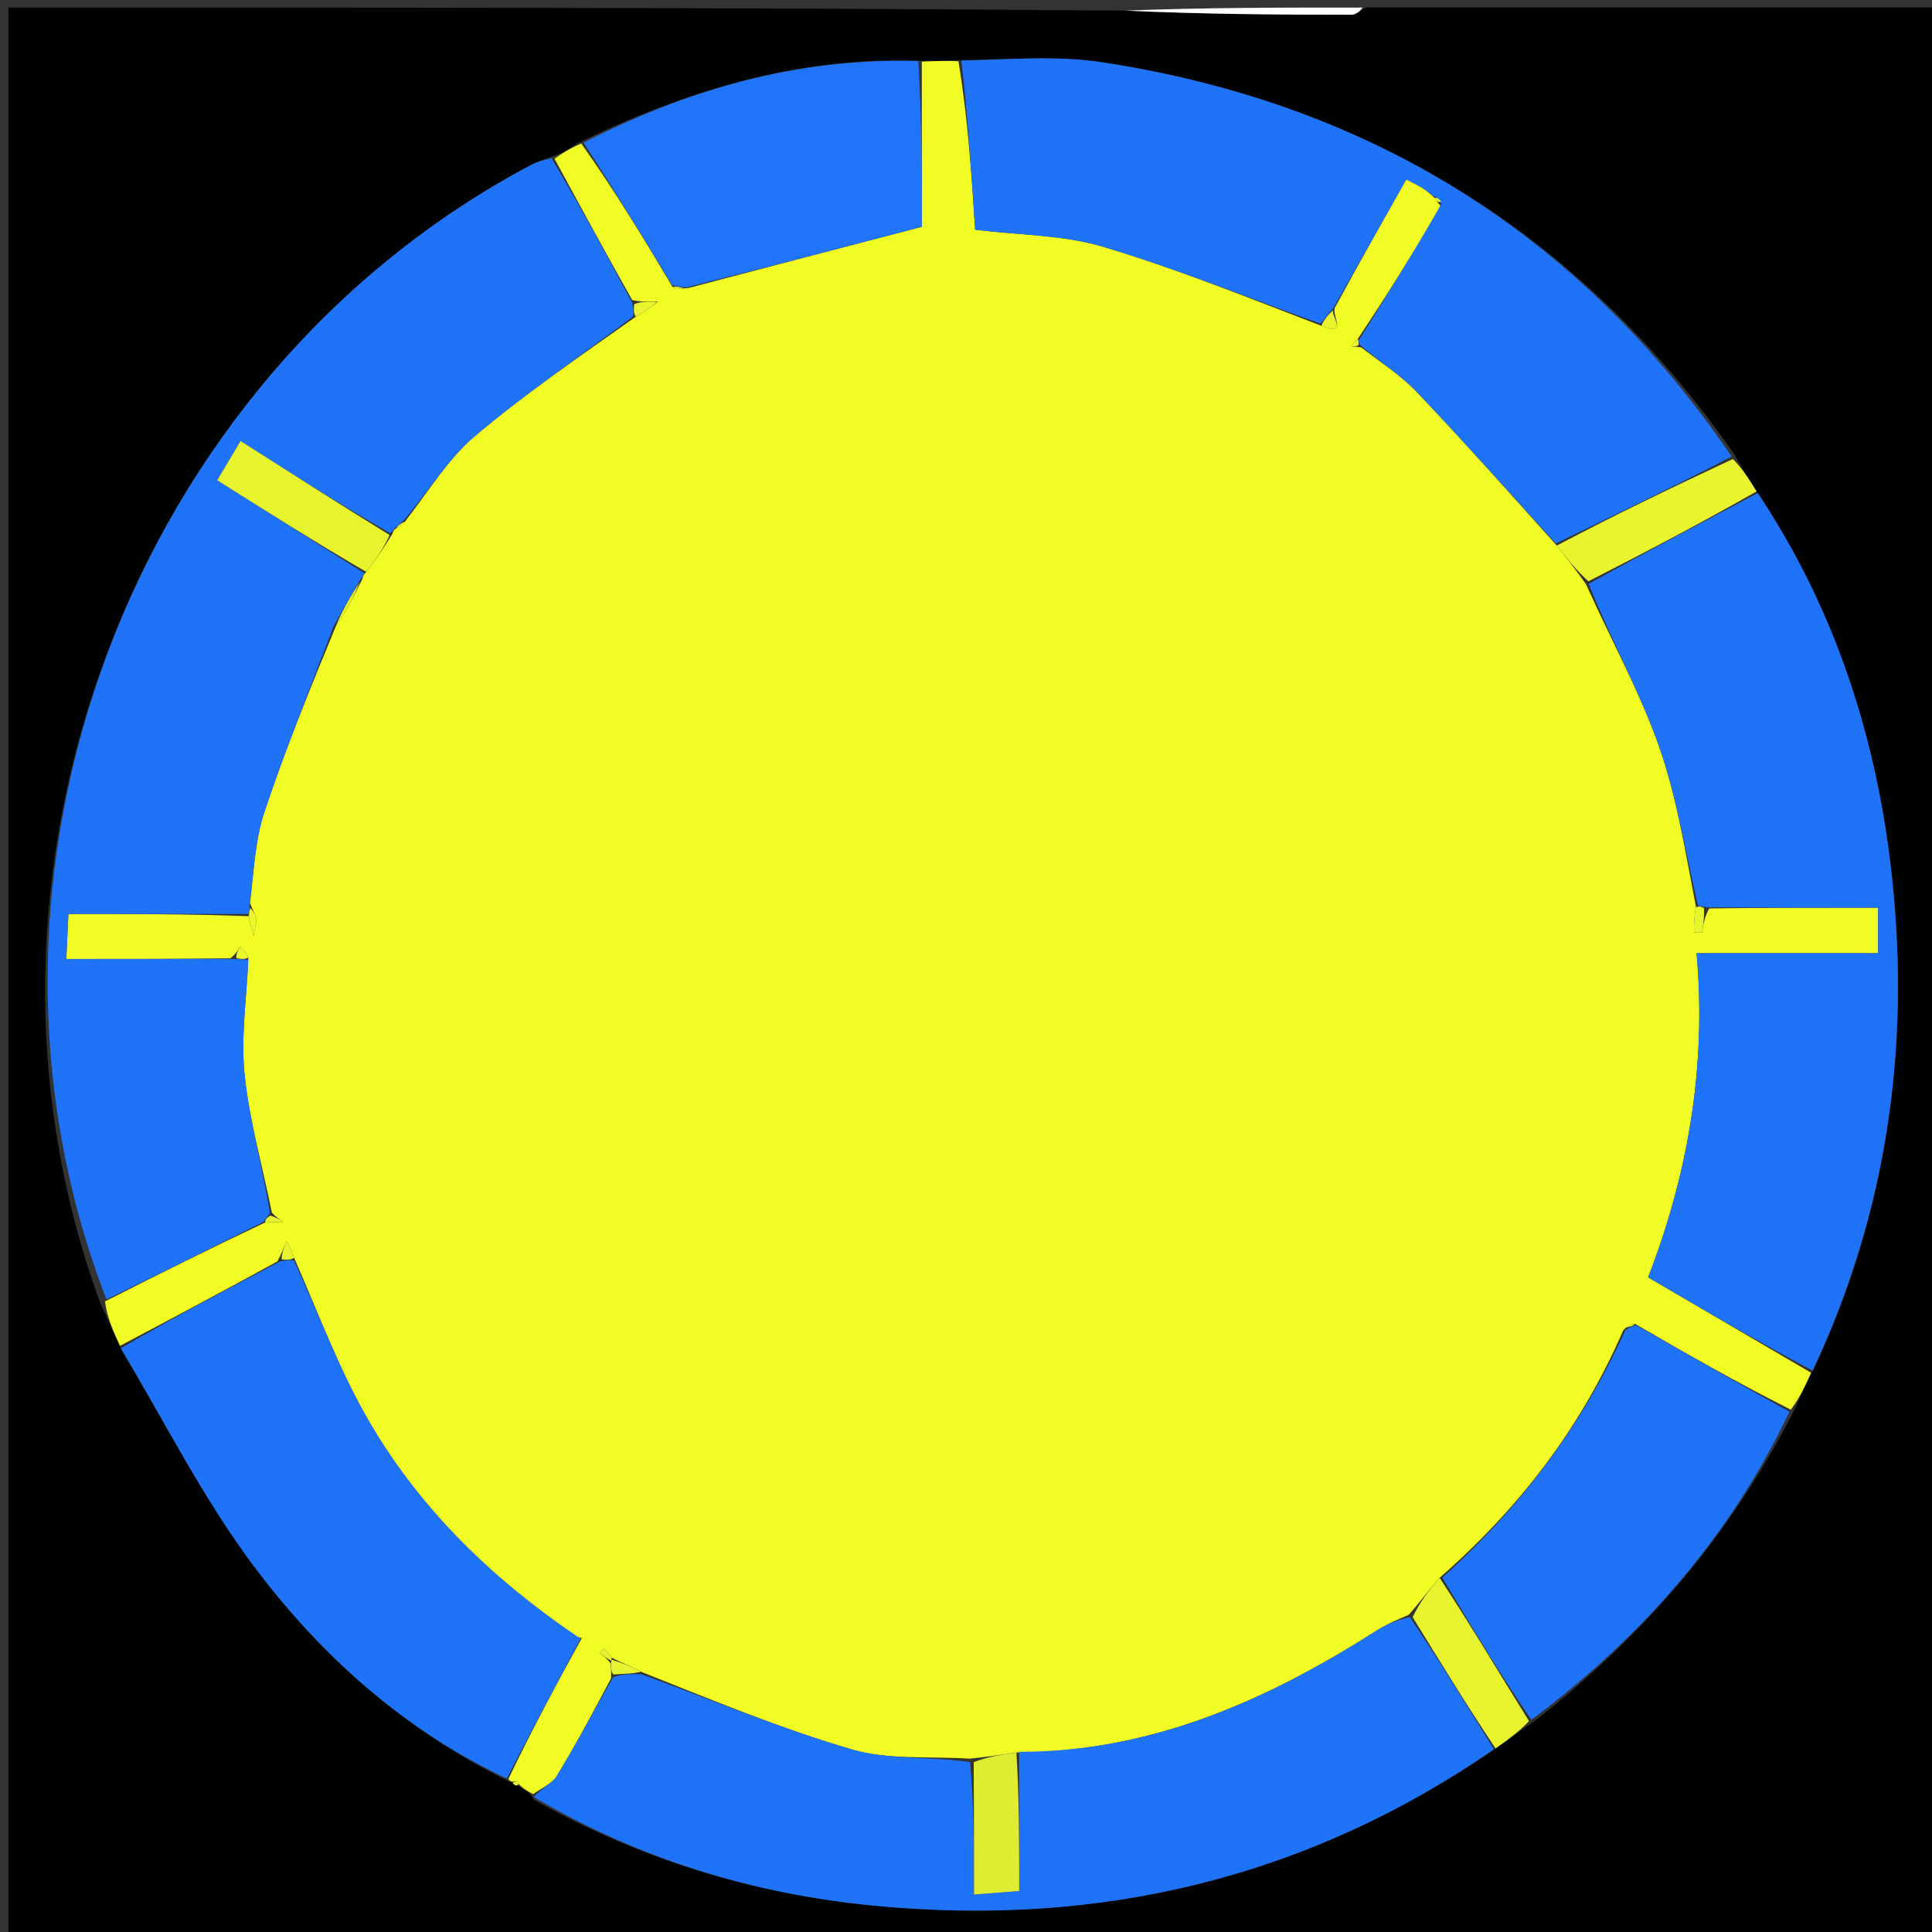 <svg version="1.1" id="Layer_1" xmlns="http://www.w3.org/2000/svg" xmlns:xlink="http://www.w3.org/1999/xlink" x="0px" y="0px"
	 width="100%" viewBox="0 0 256 256" enable-background="new 0 0 256 256" xml:space="preserve">
<rect x="0" y="0" width="256" height="256" fill="#333333" stroke="none"/>
<path fill="#000101" opacity="1" stroke="none" 
	d="
M181,1 
	C206.322,1 231.644,1 256.983,1 
	C256.983,86.284 256.983,171.569 256.983,256.927 
	C171.753,256.927 86.506,256.927 1.13,256.927 
	C1.13,171.791 1.13,86.582 1.13,1 
	C50.02,1 99.041,1 148.699,1.408 
	C159.252,1.876 169.168,1.954 179.083,1.952 
	C179.722,1.952 180.361,1.332 181,1 
M203.496,227.921 
	C217.747,216.781 229.344,203.428 237.85,186.648 
	C238.558,185.063 239.267,183.478 240.38,181.321 
	C249.995,160.739 253.091,139.017 250.741,116.612 
	C248.813,98.227 243.289,80.883 232.611,64.893 
	C231.751,63.503 230.891,62.114 229.718,60.054 
	C209.243,30.834 181.241,13.641 146.082,8.259 
	C139.85,7.305 133.377,7.923 126.215,7.98 
	C124.858,8.042 123.501,8.103 121.206,8.022 
	C105.485,7.615 90.925,11.967 76.396,19.038 
	C75.42,19.701 74.444,20.364 72.683,20.9 
	C71.92,21.21 71.123,21.456 70.398,21.839 
	C17.412,49.897 -7.537,116.131 13.337,172.791 
	C14.193,174.638 15.049,176.484 16.138,178.975 
	C21.849,188.445 26.868,198.43 33.439,207.26 
	C42.371,219.26 53.466,229.222 67.52,236.089 
	C67.52,236.089 67.98,236.091 67.947,236.384 
	C67.947,236.384 68.35,236.59 68.35,236.59 
	C68.35,236.59 68.768,236.504 69.118,236.961 
	C69.632,237.216 70.147,237.471 70.792,238.497 
	C84.742,246.373 99.786,250.942 115.646,252.494 
	C145.494,255.414 173.098,248.965 198.388,231.571 
	C199.886,230.468 201.384,229.364 203.496,227.921 
z"/>
<path fill="#FFFFFF" opacity="1" stroke="none" 
	d="
M180.531,1 
	C180.361,1.332 179.722,1.952 179.083,1.952 
	C169.168,1.954 159.252,1.876 149.168,1.408 
	C159.354,1 169.708,1 180.531,1 
z"/>
<path fill="#F1FB24" opacity="1" stroke="none" 
	d="
M15.905,178.331 
	C15.049,176.484 14.193,174.638 13.91,172.441 
	C21.272,168.706 28.061,165.322 35.144,161.978 
	C36.144,161.978 36.851,161.938 37.559,161.897 
	C37.059,161.595 36.559,161.292 36.02,160.661 
	C34.741,154.344 33.024,148.404 32.406,142.352 
	C31.897,137.362 32.689,132.239 32.905,126.871 
	C32.544,126.18 32.183,125.794 31.822,125.407 
	C31.547,125.9 31.272,126.393 30.537,126.979 
	C23.044,127.073 16.012,127.073 8.786,127.073 
	C8.89,124.849 8.965,123.245 9.065,121.107 
	C17.198,121.107 25.083,121.107 32.975,121.401 
	C33.107,122.175 33.232,122.654 33.596,124.05 
	C33.839,122.611 34.048,122.134 33.958,121.723 
	C33.83,121.141 33.482,120.607 33.122,119.68 
	C33.651,115.406 33.789,111.338 35.022,107.634 
	C37.787,99.33 41.096,91.208 44.513,82.947 
	C45.878,80.933 46.913,78.983 47.996,76.751 
	C48.114,76.291 48.185,76.114 48.535,75.78 
	C49.862,74.071 50.911,72.519 52.007,70.715 
	C52.128,70.311 52.204,70.157 52.532,69.994 
	C53.143,69.693 53.5,69.402 53.937,68.752 
	C56.975,64.8 59.486,60.675 62.988,57.727 
	C69.658,52.112 76.893,47.169 84.254,41.959 
	C85.422,41.324 86.23,40.677 87.175,39.964 
	C87.198,39.92 87.084,39.941 86.604,39.971 
	C85.503,39.982 84.769,39.985 83.773,39.768 
	C80.164,33.374 76.816,27.2 73.468,21.027 
	C74.444,20.364 75.42,19.701 77.026,19.022 
	C81.461,25.269 85.266,31.531 89.143,38.053 
	C89.795,38.295 90.375,38.277 91.331,38.134 
	C101.962,35.328 112.217,32.647 122.145,30.051 
	C122.145,23.04 122.145,15.603 122.145,8.165 
	C123.501,8.103 124.858,8.042 126.998,8.109 
	C128.265,15.768 128.751,23.298 129.212,30.44 
	C135.151,31.169 140.86,31.117 146.089,32.675 
	C155.856,35.585 165.344,39.43 175.081,43.169 
	C178.939,44.735 176.102,41.559 177.006,40.545 
	C180.131,34.76 183.204,29.321 186.339,23.769 
	C187.265,24.255 187.861,24.525 188.412,24.868 
	C188.964,25.211 189.47,25.627 190.09,26.222 
	C190.362,26.698 190.601,26.885 190.911,27.349 
	C187.295,33.499 183.669,39.296 179.904,44.919 
	C179.538,45.144 179.31,45.543 179.082,45.943 
	C179.403,45.931 179.723,45.919 180.365,46.035 
	C183.068,48.091 185.691,49.788 187.782,51.991 
	C194.014,58.555 200.036,65.318 206.285,72.289 
	C207.654,74.071 208.878,75.568 210.149,77.408 
	C213.451,84.754 217.243,91.568 219.803,98.816 
	C222.21,105.631 223.316,112.905 224.73,120.192 
	C224.465,121.448 224.465,122.488 224.465,123.528 
	C224.816,123.541 225.167,123.555 225.517,123.568 
	C225.686,122.533 225.855,121.498 226.482,120.369 
	C234.2,120.275 241.461,120.275 248.859,120.275 
	C248.859,122.395 248.859,124.11 248.859,126.305 
	C240.846,126.305 233.118,126.305 224.81,126.305 
	C226.155,141.56 223.585,155.828 218.386,169.253 
	C225.987,173.703 232.981,177.799 239.976,181.894 
	C239.267,183.478 238.558,185.063 237.297,186.795 
	C230.086,183.155 223.428,179.368 216.626,175.405 
	C216.036,175.464 215.59,175.7 215.077,176.303 
	C209.467,189.249 201.272,199.87 190.757,209.066 
	C189.264,210.717 188.133,212.35 186.635,213.988 
	C185,214.667 183.68,215.258 182.474,216.027 
	C167.975,225.263 152.681,232.135 134.679,232.213 
	C132.534,232.546 130.757,232.792 128.517,233.035 
	C122.984,232.689 117.661,233.21 112.897,231.818 
	C103.438,229.054 94.288,225.235 84.932,221.51 
	C83.598,220.75 82.341,220.332 81.023,219.636 
	C80.64,219.047 80.32,218.736 80,218.425 
	C79.812,218.636 79.624,218.848 79.436,219.06 
	C79.929,219.402 80.422,219.743 80.925,220.413 
	C80.965,221.178 80.993,221.615 80.967,222.397 
	C78.556,226.949 76.291,231.212 73.78,235.324 
	C73.142,236.37 71.722,236.938 70.661,237.726 
	C70.147,237.471 69.632,237.216 68.92,236.594 
	C68.5,235.985 68.253,235.939 67.98,236.091 
	C67.98,236.091 67.52,236.089 67.371,235.702 
	C70.462,229.252 73.702,223.189 77.093,217.051 
	C77.121,217.005 76.996,217.032 76.556,216.928 
	C65.287,209.281 55.864,200.147 49.12,188.715 
	C45.079,181.866 42.298,174.274 38.973,166.673 
	C38.652,165.712 38.309,165.093 37.966,164.474 
	C37.641,165.274 37.315,166.075 36.764,167.142 
	C29.66,171.049 22.783,174.69 15.905,178.331 
M218.409,171.485 
	C218.409,171.485 218.524,171.415 218.409,171.485 
M217.596,173.519 
	C217.596,173.519 217.476,173.595 217.596,173.519 
z"/>
<path fill="#1F73F9" opacity="1" stroke="none" 
	d="
M32.968,121.107 
	C25.083,121.107 17.198,121.107 9.065,121.107 
	C8.965,123.245 8.89,124.849 8.786,127.073 
	C16.012,127.073 23.044,127.073 30.848,127.066 
	C32.048,127.097 32.476,127.136 32.904,127.176 
	C32.689,132.239 31.897,137.362 32.406,142.352 
	C33.024,148.404 34.741,154.344 35.765,160.742 
	C35.316,161.413 35.083,161.675 34.85,161.937 
	C28.061,165.322 21.272,168.706 14.105,172.177 
	C-7.537,116.131 17.412,49.897 70.398,21.839 
	C71.123,21.456 71.92,21.21 73.075,20.963 
	C76.816,27.2 80.164,33.374 83.757,40.095 
	C83.967,41.077 83.93,41.512 83.894,41.946 
	C76.893,47.169 69.658,52.112 62.988,57.727 
	C59.486,60.675 56.975,64.8 53.669,68.766 
	C52.974,69.427 52.627,69.716 52.279,70.004 
	C52.204,70.157 52.128,70.311 51.676,70.643 
	C44.91,66.749 38.521,62.675 31.872,58.436 
	C30.66,60.476 29.767,61.979 28.781,63.638 
	C35.435,67.841 41.846,71.889 48.256,75.937 
	C48.185,76.114 48.114,76.291 47.697,76.892 
	C46.296,79.214 45.24,81.113 44.184,83.011 
	C41.096,91.208 37.787,99.33 35.022,107.634 
	C33.789,111.338 33.651,115.406 33.043,119.941 
	C33.037,120.751 33.003,120.929 32.968,121.107 
z"/>
<path fill="#1F73F9" opacity="1" stroke="none" 
	d="
M240.178,181.608 
	C232.981,177.799 225.987,173.703 218.386,169.253 
	C223.585,155.828 226.155,141.56 224.81,126.305 
	C233.118,126.305 240.846,126.305 248.859,126.305 
	C248.859,124.11 248.859,122.395 248.859,120.275 
	C241.461,120.275 234.2,120.275 226.235,120.226 
	C225.351,120.11 225.173,120.043 224.994,119.977 
	C223.316,112.905 222.21,105.631 219.803,98.816 
	C217.243,91.568 213.451,84.754 210.508,77.371 
	C218.186,73.104 225.551,69.217 232.917,65.33 
	C243.289,80.883 248.813,98.227 250.741,116.612 
	C253.091,139.017 249.995,160.739 240.178,181.608 
z"/>
<path fill="#1F73F9" opacity="1" stroke="none" 
	d="
M189.997,26.011 
	C189.47,25.627 188.964,25.211 188.412,24.868 
	C187.861,24.525 187.265,24.255 186.339,23.769 
	C183.204,29.321 180.131,34.76 176.757,40.696 
	C175.954,41.756 175.451,42.321 174.948,42.886 
	C165.344,39.43 155.856,35.585 146.089,32.675 
	C140.86,31.117 135.151,31.169 129.212,30.44 
	C128.751,23.298 128.265,15.768 127.397,8.026 
	C133.377,7.923 139.85,7.305 146.082,8.259 
	C181.241,13.641 209.243,30.834 229.454,60.486 
	C221.506,64.613 213.823,68.308 206.14,72.004 
	C200.036,65.318 194.014,58.555 187.782,51.991 
	C185.691,49.788 183.068,48.091 180.348,45.831 
	C180.009,45.5 180.043,45.093 180.043,45.093 
	C183.669,39.296 187.295,33.499 190.962,27.068 
	C190.668,26.292 190.332,26.152 189.997,26.011 
z"/>
<path fill="#1F73F9" opacity="1" stroke="none" 
	d="
M70.727,238.112 
	C71.722,236.938 73.142,236.37 73.78,235.324 
	C76.291,231.212 78.556,226.949 81.238,222.227 
	C82.713,221.758 83.861,221.805 85.01,221.851 
	C94.288,225.235 103.438,229.054 112.897,231.818 
	C117.661,233.21 122.984,232.689 128.558,233.498 
	C129.063,239.53 129.063,245.095 129.063,251.033 
	C131.972,250.806 133.684,250.673 135.047,250.567 
	C135.047,244.034 135.047,238.08 135.047,232.126 
	C152.681,232.135 167.975,225.263 182.474,216.027 
	C183.68,215.258 185,214.667 186.811,214.284 
	C190.883,220.309 194.412,226.045 197.941,231.78 
	C173.098,248.965 145.494,255.414 115.646,252.494 
	C99.786,250.942 84.742,246.373 70.727,238.112 
z"/>
<path fill="#1E73FA" opacity="1" stroke="none" 
	d="
M38.951,167.016 
	C42.298,174.274 45.079,181.866 49.12,188.715 
	C55.864,200.147 65.287,209.281 76.594,216.923 
	C76.947,217.05 76.941,217.125 76.941,217.125 
	C73.702,223.189 70.462,229.252 67.145,235.659 
	C53.466,229.222 42.371,219.26 33.439,207.26 
	C26.868,198.43 21.849,188.445 16.022,178.653 
	C22.783,174.69 29.66,171.049 37.092,167.15 
	C38.081,166.933 38.516,166.974 38.951,167.016 
z"/>
<path fill="#1E73F9" opacity="1" stroke="none" 
	d="
M216.77,175.58 
	C223.428,179.368 230.086,183.155 237.109,187.062 
	C229.344,203.428 217.747,216.781 202.908,227.882 
	C198.586,221.577 194.852,215.312 191.119,209.046 
	C201.272,199.87 209.467,189.249 215.356,176.278 
	C216.059,175.783 216.414,175.682 216.77,175.58 
z"/>
<path fill="#1F74F9" opacity="1" stroke="none" 
	d="
M89.072,37.793 
	C85.266,31.531 81.461,25.269 77.314,18.909 
	C90.925,11.967 105.485,7.615 121.675,8.093 
	C122.145,15.603 122.145,23.04 122.145,30.051 
	C112.217,32.647 101.962,35.328 91.015,38.068 
	C89.906,38.016 89.489,37.904 89.072,37.793 
z"/>
<path fill="#E7F42E" opacity="1" stroke="none" 
	d="
M206.285,72.289 
	C213.823,68.308 221.506,64.613 229.61,60.821 
	C230.891,62.114 231.751,63.503 232.764,65.111 
	C225.551,69.217 218.186,73.104 210.461,77.028 
	C208.878,75.568 207.654,74.071 206.285,72.289 
z"/>
<path fill="#E7F42D" opacity="1" stroke="none" 
	d="
M190.757,209.066 
	C194.852,215.312 198.586,221.577 202.601,228.052 
	C201.384,229.364 199.886,230.468 198.165,231.676 
	C194.412,226.045 190.883,220.309 187.179,214.278 
	C188.133,212.35 189.264,210.717 190.757,209.066 
z"/>
<path fill="#E5F330" opacity="1" stroke="none" 
	d="
M67.963,236.237 
	C68.253,235.939 68.5,235.985 68.745,236.365 
	C68.768,236.504 68.35,236.59 68.35,236.59 
	C68.35,236.59 67.947,236.384 67.963,236.237 
z"/>
<path fill="#E7F42D" opacity="1" stroke="none" 
	d="
M48.535,75.78 
	C41.846,71.889 35.435,67.841 28.781,63.638 
	C29.767,61.979 30.66,60.476 31.872,58.436 
	C38.521,62.675 44.91,66.749 51.63,70.895 
	C50.911,72.519 49.862,74.071 48.535,75.78 
z"/>
<path fill="#DEEC32" opacity="1" stroke="none" 
	d="
M134.679,232.213 
	C135.047,238.08 135.047,244.034 135.047,250.567 
	C133.684,250.673 131.972,250.806 129.063,251.033 
	C129.063,245.095 129.063,239.53 129.021,233.501 
	C130.757,232.792 132.534,232.546 134.679,232.213 
z"/>
<path fill="#E7F42D" opacity="1" stroke="none" 
	d="
M44.513,82.947 
	C45.24,81.113 46.296,79.214 47.65,77.175 
	C46.913,78.983 45.878,80.933 44.513,82.947 
z"/>
<path fill="#E7F52F" opacity="1" stroke="none" 
	d="
M224.73,120.192 
	C225.173,120.043 225.351,120.11 225.777,120.32 
	C225.855,121.498 225.686,122.533 225.517,123.568 
	C225.167,123.555 224.816,123.541 224.465,123.528 
	C224.465,122.488 224.465,121.448 224.73,120.192 
z"/>
<path fill="#E5F330" opacity="1" stroke="none" 
	d="
M84.932,221.51 
	C83.861,221.805 82.713,221.758 81.293,221.882 
	C80.993,221.615 80.965,221.178 80.968,220.37 
	C81,220 81.085,219.915 81.085,219.915 
	C82.341,220.332 83.598,220.75 84.932,221.51 
z"/>
<path fill="#E8F52E" opacity="1" stroke="none" 
	d="
M175.081,43.169 
	C175.451,42.321 175.954,41.756 176.706,41.041 
	C176.102,41.559 178.939,44.735 175.081,43.169 
z"/>
<path fill="#E7F42E" opacity="1" stroke="none" 
	d="
M84.254,41.959 
	C83.93,41.512 83.967,41.077 84.019,40.315 
	C84.769,39.985 85.503,39.982 86.619,39.989 
	C87.002,39.999 87.038,40.029 87.038,40.029 
	C86.23,40.677 85.422,41.324 84.254,41.959 
z"/>
<path fill="#E6F42E" opacity="1" stroke="none" 
	d="
M38.973,166.673 
	C38.516,166.974 38.081,166.933 37.318,166.883 
	C37.315,166.075 37.641,165.274 37.966,164.474 
	C38.309,165.093 38.652,165.712 38.973,166.673 
z"/>
<path fill="#E5F330" opacity="1" stroke="none" 
	d="
M80.957,220.042 
	C80.422,219.743 79.929,219.402 79.436,219.06 
	C79.624,218.848 79.812,218.636 80,218.425 
	C80.32,218.736 80.64,219.047 81.023,219.636 
	C81.085,219.915 81,220 80.957,220.042 
z"/>
<path fill="#EAF72B" opacity="1" stroke="none" 
	d="
M32.975,121.401 
	C33.003,120.929 33.037,120.751 33.15,120.313 
	C33.482,120.607 33.83,121.141 33.958,121.723 
	C34.048,122.134 33.839,122.611 33.596,124.05 
	C33.232,122.654 33.107,122.175 32.975,121.401 
z"/>
<path fill="#E6F42E" opacity="1" stroke="none" 
	d="
M35.144,161.978 
	C35.083,161.675 35.316,161.413 35.804,161.071 
	C36.559,161.292 37.059,161.595 37.559,161.897 
	C36.851,161.938 36.144,161.978 35.144,161.978 
z"/>
<path fill="#EAF72B" opacity="1" stroke="none" 
	d="
M32.905,126.871 
	C32.476,127.136 32.048,127.097 31.309,126.972 
	C31.272,126.393 31.547,125.9 31.822,125.407 
	C32.183,125.794 32.544,126.18 32.905,126.871 
z"/>
<path fill="#E8F52E" opacity="1" stroke="none" 
	d="
M179.904,44.919 
	C180.043,45.093 180.009,45.5 180.026,45.704 
	C179.723,45.919 179.403,45.931 179.082,45.943 
	C179.31,45.543 179.538,45.144 179.904,44.919 
z"/>
<path fill="#E7F42D" opacity="1" stroke="none" 
	d="
M216.626,175.405 
	C216.414,175.682 216.059,175.783 215.423,175.91 
	C215.59,175.7 216.036,175.464 216.626,175.405 
z"/>
<path fill="#E7F42D" opacity="1" stroke="none" 
	d="
M52.532,69.994 
	C52.627,69.716 52.974,69.427 53.589,69.125 
	C53.5,69.402 53.143,69.693 52.532,69.994 
z"/>
<path fill="#E7F42E" opacity="1" stroke="none" 
	d="
M89.143,38.053 
	C89.489,37.904 89.906,38.016 90.639,38.193 
	C90.375,38.277 89.795,38.295 89.143,38.053 
z"/>
<path fill="#E7F42D" opacity="1" stroke="none" 
	d="
M218.466,171.45 
	C218.524,171.415 218.409,171.485 218.466,171.45 
z"/>
<path fill="#E7F42D" opacity="1" stroke="none" 
	d="
M217.536,173.557 
	C217.476,173.595 217.596,173.519 217.536,173.557 
z"/>
<path fill="#E5F330" opacity="1" stroke="none" 
	d="
M76.91,217.055 
	C76.996,217.032 77.121,217.005 77.093,217.051 
	C76.941,217.125 76.947,217.05 76.91,217.055 
z"/>
<path fill="#E7F42E" opacity="1" stroke="none" 
	d="
M86.986,39.981 
	C87.084,39.941 87.198,39.92 87.175,39.964 
	C87.038,40.029 87.002,39.999 86.986,39.981 
z"/>
<path fill="#E8F52E" opacity="1" stroke="none" 
	d="
M190.09,26.222 
	C190.332,26.152 190.668,26.292 190.952,26.714 
	C190.601,26.885 190.362,26.698 190.09,26.222 
z"/>
</svg>